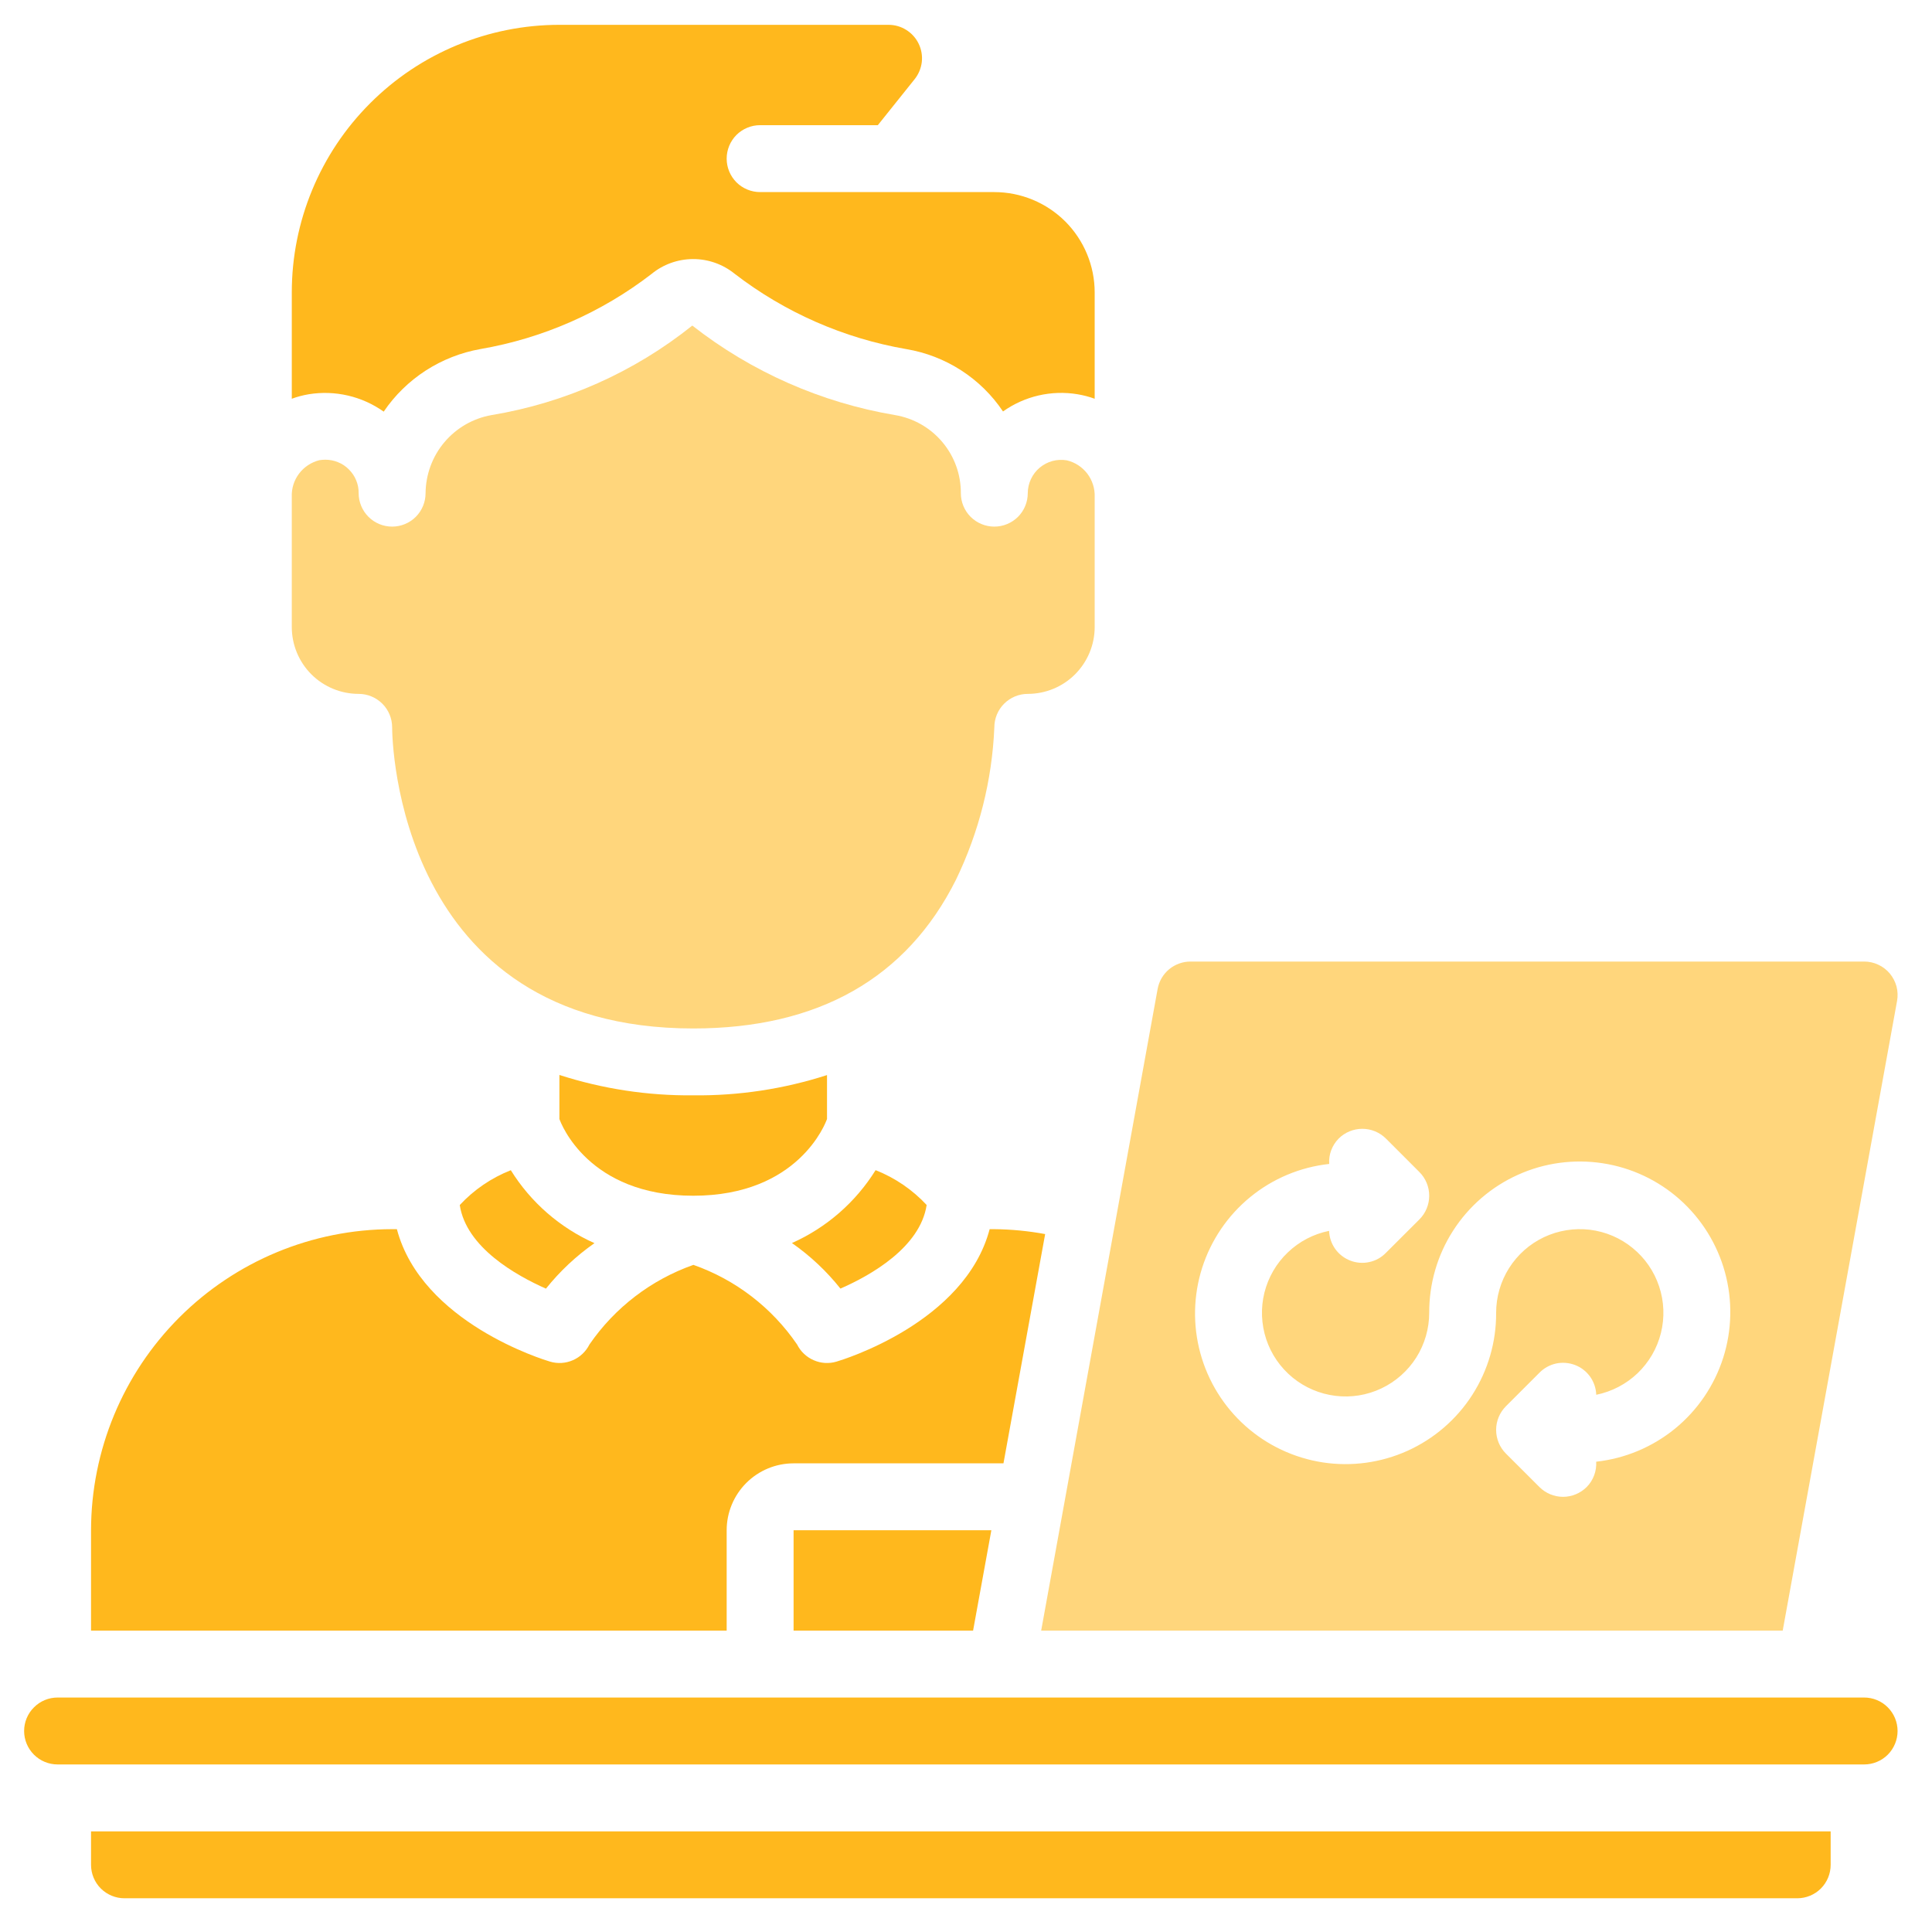 <svg width="33" height="33" viewBox="0 0 33 33" fill="none" xmlns="http://www.w3.org/2000/svg">
<path d="M13.555 27.852H16.621L16.933 26.138H13.555V27.852Z" fill="#FFB81D"/>
<path d="M17.852 21.079C17.566 21.026 17.275 20.998 16.984 20.995H16.904C16.481 22.595 14.386 23.229 14.286 23.258C14.158 23.296 14.02 23.287 13.898 23.233C13.775 23.18 13.675 23.085 13.615 22.965C13.184 22.335 12.564 21.858 11.844 21.605C11.123 21.859 10.501 22.335 10.068 22.965C10.008 23.085 9.908 23.18 9.786 23.233C9.663 23.287 9.525 23.296 9.397 23.258C9.297 23.229 7.202 22.593 6.779 20.995H6.698C5.334 20.997 4.027 21.539 3.063 22.503C2.099 23.467 1.557 24.774 1.555 26.138V27.852H12.412V26.138C12.412 25.835 12.533 25.544 12.747 25.33C12.961 25.116 13.252 24.995 13.555 24.995H17.14L17.852 21.079Z" fill="#FFB81D"/>
<path d="M16.983 3.281H12.984C12.832 3.281 12.687 3.221 12.579 3.114C12.472 3.006 12.412 2.861 12.412 2.71C12.412 2.558 12.472 2.413 12.579 2.305C12.687 2.198 12.832 2.138 12.984 2.138H14.994L15.623 1.352C15.69 1.268 15.732 1.167 15.745 1.06C15.757 0.953 15.739 0.845 15.692 0.748C15.646 0.651 15.572 0.569 15.481 0.512C15.39 0.454 15.285 0.424 15.177 0.424H9.555C8.343 0.424 7.18 0.905 6.323 1.763C5.465 2.62 4.984 3.783 4.984 4.995V6.811C5.078 6.776 5.175 6.751 5.274 6.734C5.723 6.661 6.183 6.768 6.554 7.031C6.744 6.751 6.988 6.513 7.272 6.329C7.556 6.146 7.874 6.021 8.206 5.962C9.27 5.779 10.273 5.339 11.128 4.68C11.327 4.516 11.578 4.426 11.837 4.425C12.095 4.424 12.347 4.513 12.548 4.676C13.406 5.337 14.413 5.779 15.481 5.963C15.814 6.019 16.132 6.142 16.416 6.325C16.7 6.508 16.944 6.747 17.132 7.028C17.501 6.766 17.958 6.66 18.405 6.734C18.505 6.751 18.603 6.776 18.698 6.811V4.995C18.698 4.541 18.517 4.105 18.196 3.783C17.874 3.462 17.438 3.281 16.983 3.281Z" fill="#FFB81D"/>
<path d="M14.355 22.01C14.869 21.786 15.717 21.308 15.828 20.582C15.585 20.321 15.287 20.118 14.956 19.987C14.614 20.536 14.117 20.969 13.527 21.232C13.839 21.45 14.118 21.712 14.355 22.01Z" fill="#FFB81D"/>
<path d="M14.126 19.113V18.363C13.388 18.601 12.616 18.718 11.841 18.709C11.065 18.717 10.293 18.599 9.555 18.361V19.113C9.58 19.184 10.043 20.424 11.841 20.424C13.638 20.424 14.102 19.183 14.126 19.113Z" fill="#FFB81D"/>
<path d="M31.841 28.995H0.984C0.832 28.995 0.687 29.055 0.58 29.163C0.472 29.27 0.412 29.415 0.412 29.567C0.412 29.718 0.472 29.863 0.58 29.971C0.687 30.078 0.832 30.138 0.984 30.138H31.841C31.992 30.138 32.138 30.078 32.245 29.971C32.352 29.863 32.412 29.718 32.412 29.567C32.412 29.415 32.352 29.27 32.245 29.163C32.138 29.055 31.992 28.995 31.841 28.995Z" fill="#FFB81D"/>
<path d="M16.984 12.424C16.984 12.272 17.044 12.127 17.151 12.02C17.258 11.913 17.403 11.852 17.555 11.852C17.858 11.852 18.149 11.732 18.363 11.518C18.577 11.303 18.698 11.013 18.698 10.71V8.487C18.703 8.344 18.658 8.204 18.572 8.09C18.485 7.977 18.362 7.896 18.223 7.863C18.141 7.849 18.057 7.853 17.977 7.874C17.897 7.896 17.823 7.935 17.759 7.988C17.695 8.042 17.644 8.108 17.609 8.184C17.574 8.259 17.555 8.341 17.555 8.424C17.555 8.575 17.495 8.721 17.388 8.828C17.28 8.935 17.135 8.995 16.984 8.995C16.832 8.995 16.687 8.935 16.579 8.828C16.472 8.721 16.412 8.575 16.412 8.424C16.414 8.105 16.302 7.795 16.096 7.551C15.89 7.306 15.604 7.143 15.289 7.09C14.025 6.877 12.834 6.351 11.825 5.561C10.832 6.356 9.651 6.882 8.396 7.09C8.082 7.145 7.797 7.309 7.591 7.553C7.385 7.797 7.272 8.105 7.269 8.424C7.269 8.575 7.209 8.721 7.102 8.828C6.995 8.935 6.849 8.995 6.698 8.995C6.546 8.995 6.401 8.935 6.294 8.828C6.187 8.721 6.126 8.575 6.126 8.424C6.127 8.349 6.113 8.274 6.084 8.205C6.056 8.135 6.013 8.072 5.96 8.019C5.907 7.965 5.844 7.923 5.774 7.895C5.705 7.866 5.63 7.852 5.555 7.852C5.522 7.853 5.489 7.855 5.456 7.86C5.317 7.895 5.194 7.976 5.108 8.09C5.022 8.204 4.978 8.344 4.984 8.487V10.71C4.984 11.013 5.104 11.303 5.318 11.518C5.533 11.732 5.823 11.852 6.126 11.852C6.278 11.852 6.423 11.913 6.531 12.02C6.638 12.127 6.698 12.272 6.698 12.424C6.698 12.632 6.778 17.567 11.841 17.567C13.976 17.567 15.486 16.71 16.329 15.026C16.723 14.212 16.946 13.327 16.984 12.424Z" fill="#FFD67C"/>
<path d="M8.725 19.988C8.393 20.119 8.095 20.322 7.853 20.583C7.964 21.308 8.812 21.783 9.325 22.011C9.563 21.714 9.842 21.452 10.154 21.234C9.564 20.971 9.066 20.537 8.725 19.988Z" fill="#FFB81D"/>
<path d="M1.555 31.281V31.853C1.555 32.004 1.615 32.15 1.722 32.257C1.83 32.364 1.975 32.424 2.126 32.424H30.698C30.849 32.424 30.995 32.364 31.102 32.257C31.209 32.15 31.269 32.004 31.269 31.853V31.281H1.555Z" fill="#FFB81D"/>
<path d="M32.403 17.098C32.418 17.016 32.415 16.931 32.394 16.85C32.372 16.769 32.333 16.694 32.28 16.629C32.226 16.565 32.159 16.513 32.083 16.478C32.007 16.442 31.924 16.424 31.841 16.424H20.335C20.201 16.424 20.072 16.471 19.969 16.556C19.866 16.642 19.797 16.761 19.773 16.893L17.784 27.852H30.45L32.403 17.098ZM27.264 24.967C27.269 25.046 27.257 25.126 27.229 25.2C27.201 25.275 27.158 25.343 27.102 25.399C26.995 25.506 26.849 25.567 26.698 25.567C26.546 25.567 26.401 25.506 26.294 25.399L25.722 24.828C25.615 24.721 25.555 24.575 25.555 24.424C25.555 24.272 25.615 24.127 25.722 24.02L26.294 23.448C26.371 23.369 26.47 23.314 26.579 23.29C26.687 23.267 26.8 23.276 26.904 23.316C27.007 23.355 27.096 23.425 27.161 23.515C27.225 23.606 27.261 23.713 27.265 23.824C27.53 23.77 27.775 23.643 27.971 23.456C28.166 23.269 28.305 23.031 28.37 22.768C28.435 22.506 28.425 22.23 28.339 21.973C28.254 21.716 28.098 21.489 27.888 21.318C27.679 21.146 27.425 21.038 27.157 21.005C26.888 20.973 26.616 21.017 26.372 21.132C26.127 21.248 25.921 21.431 25.776 21.66C25.632 21.888 25.555 22.153 25.555 22.424C25.558 22.921 25.416 23.408 25.147 23.827C24.879 24.245 24.494 24.576 24.041 24.781C23.588 24.985 23.085 25.054 22.594 24.979C22.102 24.903 21.643 24.687 21.272 24.356C20.901 24.025 20.634 23.594 20.503 23.114C20.372 22.635 20.383 22.127 20.534 21.654C20.686 21.18 20.971 20.761 21.356 20.446C21.741 20.131 22.209 19.935 22.704 19.881C22.698 19.802 22.71 19.722 22.738 19.647C22.766 19.573 22.809 19.505 22.865 19.448C22.972 19.341 23.118 19.281 23.269 19.281C23.421 19.281 23.566 19.341 23.673 19.448L24.245 20.02C24.352 20.127 24.412 20.272 24.412 20.424C24.412 20.575 24.352 20.721 24.245 20.828L23.673 21.399C23.596 21.479 23.497 21.534 23.388 21.557C23.28 21.581 23.167 21.572 23.064 21.532C22.96 21.492 22.871 21.423 22.806 21.332C22.742 21.242 22.706 21.135 22.702 21.024C22.437 21.077 22.192 21.205 21.997 21.392C21.801 21.578 21.663 21.817 21.597 22.08C21.532 22.342 21.543 22.618 21.628 22.875C21.713 23.131 21.869 23.358 22.079 23.53C22.288 23.701 22.542 23.809 22.81 23.842C23.079 23.875 23.351 23.831 23.595 23.715C23.84 23.599 24.046 23.416 24.191 23.188C24.335 22.959 24.412 22.694 24.412 22.424C24.41 21.927 24.551 21.439 24.82 21.021C25.088 20.603 25.473 20.271 25.926 20.067C26.379 19.862 26.882 19.794 27.373 19.869C27.865 19.944 28.324 20.16 28.695 20.491C29.066 20.822 29.333 21.254 29.464 21.733C29.595 22.213 29.584 22.72 29.433 23.194C29.281 23.668 28.996 24.087 28.611 24.402C28.226 24.716 27.758 24.913 27.264 24.967Z" fill="#FFD67C"/>
</svg>
